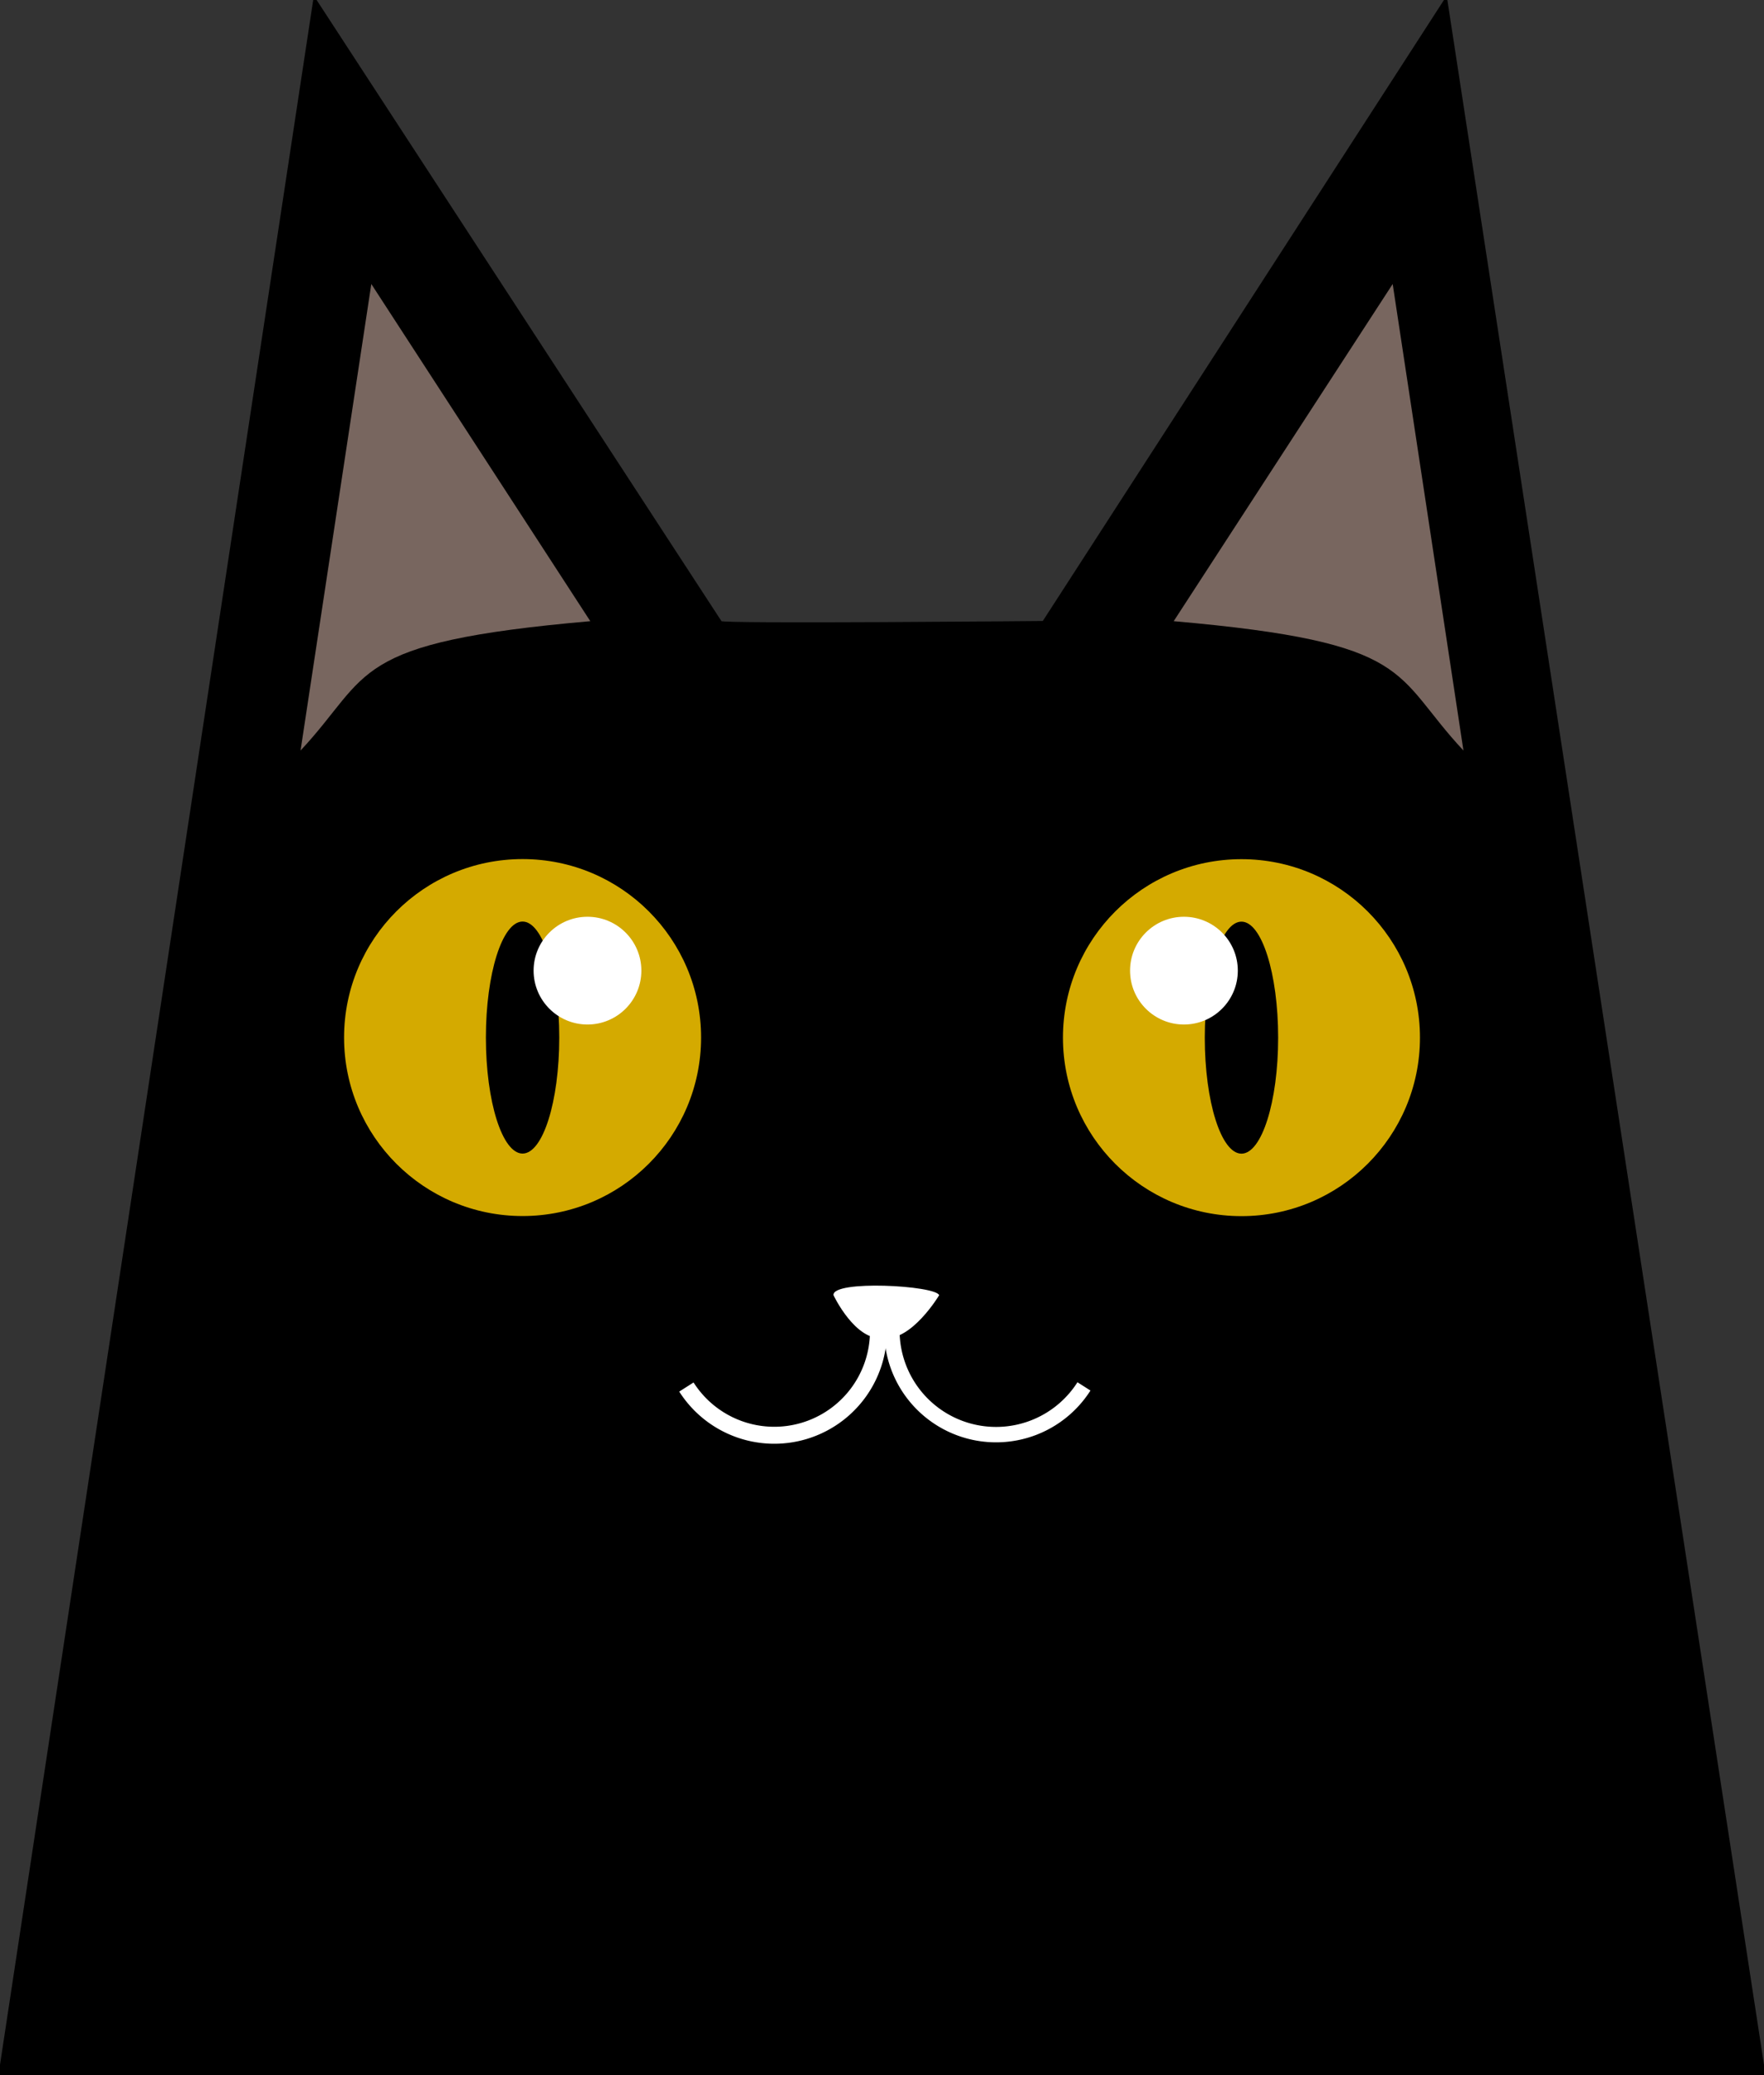 <?xml version="1.0" encoding="UTF-8" standalone="no"?>
<!-- Created with Inkscape (http://www.inkscape.org/) -->

<svg
   xmlns:dc="http://purl.org/dc/elements/1.1/"
   xmlns:cc="http://creativecommons.org/ns#"
   xmlns:rdf="http://www.w3.org/1999/02/22-rdf-syntax-ns#"
   xmlns:svg="http://www.w3.org/2000/svg"
   xmlns="http://www.w3.org/2000/svg"
   xmlns:sodipodi="http://sodipodi.sourceforge.net/DTD/sodipodi-0.dtd"
   xmlns:inkscape="http://www.inkscape.org/namespaces/inkscape"
   width="850"
   height="1000"
   viewBox="0 0 224.896 264.583"
   version="1.1"
   id="svg2000"
   inkscape:version="0.92.4 (5da689c313, 2019-01-14)"
   sodipodi:docname="catlogo.svg">
  <rect x="0" y="0" width="224.896" height="264.583" fill="#333333" stroke="none"/>
  <defs
     id="defs1994" />
  <sodipodi:namedview
     id="base"
     pagecolor="#ffffff"
     bordercolor="#666666"
     borderopacity="1.0"
     inkscape:pageopacity="0.0"
     inkscape:pageshadow="2"
     inkscape:zoom="0.35355339"
     inkscape:cx="2.5898833"
     inkscape:cy="350.28171"
     inkscape:document-units="px"
     inkscape:current-layer="layer1"
     showgrid="false"
     units="px"
     showguides="false"
     inkscape:guide-bbox="true"
     inkscape:snap-global="false"
     inkscape:window-width="1920"
     inkscape:window-height="1017"
     inkscape:window-x="-8"
     inkscape:window-y="-8"
     inkscape:window-maximized="1"
     inkscape:object-paths="true"
     inkscape:snap-nodes="true">
    <sodipodi:guide
       position="112.448,153.535"
       orientation="-0.839,0.545"
       id="guide2555"
       inkscape:locked="false"
       inkscape:label=""
       inkscape:color="rgb(0,0,255)" />
    <sodipodi:guide
       position="112.448,153.535"
       orientation="0.839,0.545"
       id="guide2557"
       inkscape:locked="false"
       inkscape:label="&lt;tt&gt; 209,29 &lt;/tt&gt;"
       inkscape:color="rgb(0,0,255)" />
    <sodipodi:guide
       position="42.466,235.876"
       orientation="0.839,0.545"
       id="guide2559"
       inkscape:locked="false"
       inkscape:label=""
       inkscape:color="rgb(0,0,255)" />
    <sodipodi:guide
       position="120.703,140.824"
       orientation="-0.839,0.545"
       id="guide2561"
       inkscape:locked="false"
       inkscape:label=""
       inkscape:color="rgb(0,0,255)" />
    <sodipodi:guide
       position="104.193,140.824"
       orientation="0,1"
       id="guide2565"
       inkscape:locked="false"
       inkscape:label=""
       inkscape:color="rgb(0,0,255)" />
    <sodipodi:guide
       position="112.448,153.535"
       orientation="1,0"
       id="guide2569"
       inkscape:locked="false"
       inkscape:label=""
       inkscape:color="rgb(0,0,255)" />
    <sodipodi:guide
       position="0,2.4705881e-06"
       orientation="-0.989,0.15"
       id="guide2571"
       inkscape:locked="false"
       inkscape:label=""
       inkscape:color="rgb(0,0,255)" />
    <sodipodi:guide
       position="24.379,220.549"
       orientation="1,0"
       id="guide2577"
       inkscape:locked="false" />
    <sodipodi:guide
       position="12.7,2.4705881e-06"
       orientation="-0.989,0.15"
       id="guide2579"
       inkscape:locked="false"
       inkscape:label=""
       inkscape:color="rgb(0,0,255)" />
    <sodipodi:guide
       position="75.258,185.381"
       orientation="0,1"
       id="guide2596"
       inkscape:locked="false" />
    <sodipodi:guide
       position="112.448,132.292"
       orientation="0,1"
       id="guide2615"
       inkscape:locked="false"
       inkscape:label=""
       inkscape:color="rgb(0,0,255)" />
    <inkscape:grid
       type="xygrid"
       id="grid2666" />
  </sodipodi:namedview>
  <g
     inkscape:label="Laag 1"
     inkscape:groupmode="layer"
     id="layer1"
     transform="translate(0,-32.417)">
    <g
       id="g6372" />
    <g
       id="g2867">
      <path
         d="M 135.205,164.708 A 22.758,22.76 0 0 1 112.643,187.468 22.758,22.76 0 0 1 89.694,165.098 22.758,22.76 0 0 1 111.863,141.955"
         sodipodi:open="true"
         sodipodi:end="4.6866834"
         sodipodi:start="0"
         sodipodi:ry="22.76045"
         sodipodi:rx="22.757559"
         sodipodi:cy="164.7083"
         sodipodi:cx="112.44792"
         sodipodi:type="arc"
         id="path2598-59"
         style="opacity:1;fill:#ffffff;stroke:#000000;stroke-width:0.26" />
      <path
         sodipodi:nodetypes="ccccccc"
         inkscape:connector-curvature="0"
         id="path2549"
         d="M 0,297 40.13,32.417 91.86,111.792 c 0.057,0.384 41.198,0 41.198,0 l 51.269,-79.375 40.569,264.583 z"
         style="fill:#000000;stroke:#000000;stroke-width:0.396px;stroke-linecap:butt;stroke-linejoin:miter;stroke-opacity:1;fill-opacity:1" />
      <path
         sodipodi:nodetypes="cccc"
         inkscape:connector-curvature="0"
         id="path2551"
         d="m 47.34,68.629 -9.022,59.48 c 9.157,-9.781 5.949,-13.774 36.94,-16.49 z"
         style="fill:#78665f;stroke:none;stroke-width:0.265px;stroke-linecap:butt;stroke-linejoin:miter;stroke-opacity:1;fill-opacity:1" />
      <path
         sodipodi:nodetypes="cccc"
         inkscape:connector-curvature="0"
         id="path2551-4"
         d="m 177.556,68.629 9.022,59.48 c -9.157,-9.781 -5.949,-13.774 -36.94,-16.49 z"
         style="fill:#78665f;stroke:none;stroke-width:0.265px;stroke-linecap:butt;stroke-linejoin:miter;stroke-opacity:1;fill-opacity:1" />
      <g
         id="g6407">
        <g
           id="g6377">
          <ellipse
             ry="22.757"
             rx="22.757"
             cy="164.708"
             cx="66.624"
             style="opacity:1;fill:#d4aa00;stroke:none;stroke-width:0.26"
             id="path2598" />
          <ellipse
             ry="14.791"
             rx="4.677"
             cy="164.708"
             cx="66.624"
             id="path2649"
             style="opacity:1;fill:#000000;fill-opacity:1;stroke:none;stroke-width:0.301;stroke-opacity:1" />
        </g>
        <circle
           r="6.869"
           cy="156.176"
           cx="74.899"
           style="opacity:1;fill:#ffffff;fill-opacity:1;stroke:none;stroke-width:0.609;stroke-opacity:1"
           id="path6383" />
      </g>
      <g
         id="g6407-9"
         transform="translate(91.653,0.012)">
        <g
           id="g6377-90">
          <ellipse
             ry="22.757"
             rx="22.757"
             cy="164.708"
             cx="66.624"
             style="opacity:1;fill:#d4aa00;stroke:none;stroke-width:0.26"
             id="path2598-3" />
          <ellipse
             ry="14.791"
             rx="4.677"
             cy="164.708"
             cx="66.624"
             id="path2649-7"
             style="opacity:1;fill:#000000;fill-opacity:1;stroke:none;stroke-width:0.301;stroke-opacity:1" />
        </g>
        <circle
           r="6.869"
           cy="156.164"
           cx="59.289"
           style="opacity:1;fill:#ffffff;fill-opacity:1;stroke:none;stroke-width:0.609;stroke-opacity:1"
           id="path6383-5" />
      </g>
      <path
         sodipodi:open="true"
         d="m 111.998,202.133 a 13.283,13.283 0 0 1 -9.568,12.753 13.283,13.283 0 0 1 -14.92,-5.62"
         sodipodi:end="2.5747047"
         sodipodi:start="0"
         sodipodi:ry="13.283297"
         sodipodi:rx="13.283297"
         sodipodi:cy="202.13271"
         sodipodi:cx="98.714722"
         sodipodi:type="arc"
         id="path6463"
         style="opacity:1;fill:#000000;fill-opacity:1;stroke:#ffffff;stroke-width:2.165;stroke-opacity:1;stroke-miterlimit:4;stroke-dasharray:none" />
      <path
         transform="scale(-1,1)"
         sodipodi:open="true"
         d="m -113.708,202.053 a 13.283,13.283 0 0 1 -9.568,12.753 13.283,13.283 0 0 1 -14.92,-5.62"
         sodipodi:end="2.5747047"
         sodipodi:start="0"
         sodipodi:ry="13.283297"
         sodipodi:rx="13.283297"
         sodipodi:cy="202.05313"
         sodipodi:cx="-126.99094"
         sodipodi:type="arc"
         id="path6463-2"
         style="opacity:1;fill:#000000;fill-opacity:1;stroke:#ffffff;stroke-width:1.965;stroke-opacity:1;stroke-miterlimit:4;stroke-dasharray:none" />
      <path
         sodipodi:nodetypes="cccc"
         inkscape:connector-curvature="0"
         id="path6480"
         d="m 106.266,197.56 c -0.226,-1.971 13.032,-1.252 13.47,0 0,0 -3.537,5.921 -7.109,5.458 -3.572,0.463 -6.361,-5.458 -6.361,-5.458 z"
         style="fill:#ffffff;stroke:none;stroke-width:0.265px;stroke-linecap:butt;stroke-linejoin:miter;stroke-opacity:1" />
    </g>
  </g>
</svg>
